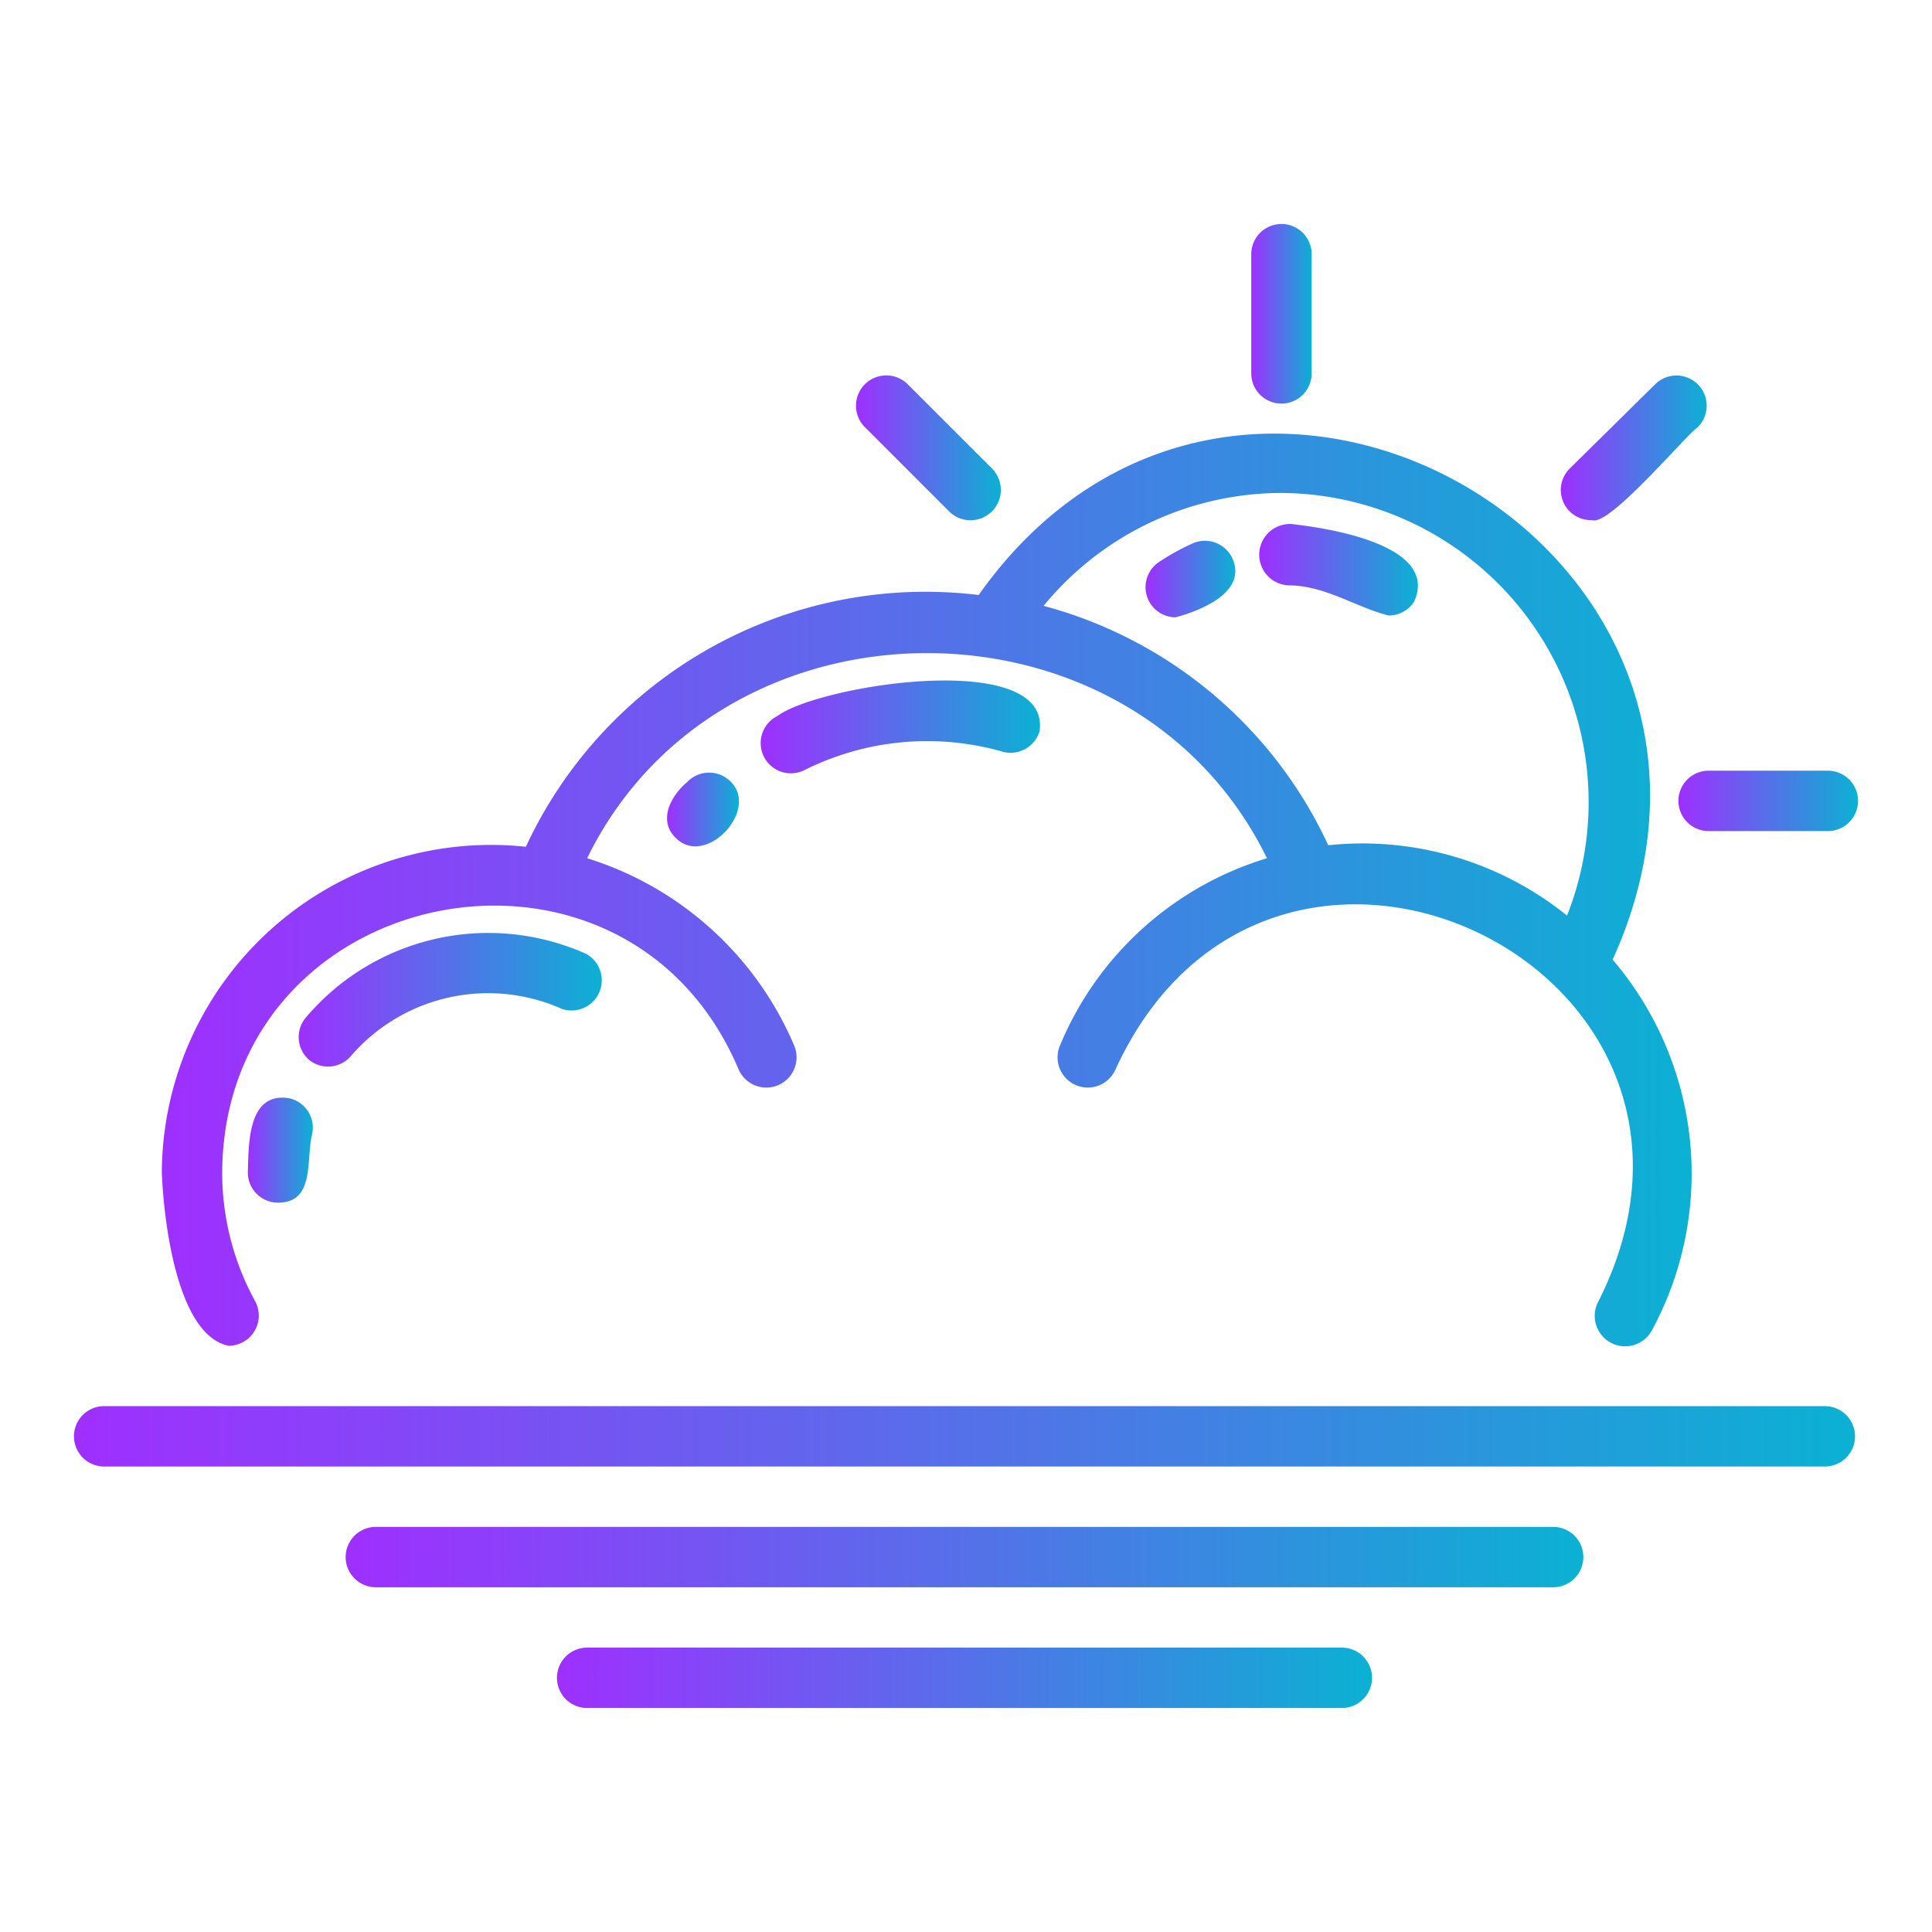 <svg xmlns="http://www.w3.org/2000/svg" xmlns:xlink="http://www.w3.org/1999/xlink" viewBox="0 0 64 64"><defs><style>.cls-1{fill:url(#linear-gradient);}.cls-2{fill:url(#linear-gradient-2);}.cls-3{fill:url(#linear-gradient-3);}.cls-4{fill:url(#linear-gradient-4);}.cls-5{fill:url(#linear-gradient-5);}.cls-6{fill:url(#linear-gradient-6);}.cls-7{fill:url(#linear-gradient-7);}.cls-8{fill:url(#linear-gradient-8);}.cls-9{fill:url(#linear-gradient-9);}.cls-10{fill:url(#linear-gradient-10);}.cls-11{fill:url(#linear-gradient-11);}.cls-12{fill:url(#linear-gradient-12);}.cls-13{fill:url(#linear-gradient-13);}.cls-14{fill:url(#linear-gradient-14);}</style><linearGradient id="linear-gradient" x1="25.21" y1="24.09" x2="34.45" y2="24.09" gradientUnits="userSpaceOnUse"><stop offset="0" stop-color="#9f2fff"/><stop offset="1" stop-color="#0bb1d3"/></linearGradient><linearGradient id="linear-gradient-2" x1="22.09" y1="26.82" x2="24.48" y2="26.82" xlink:href="#linear-gradient"/><linearGradient id="linear-gradient-3" x1="5.36" y1="29.45" x2="56.05" y2="29.45" xlink:href="#linear-gradient"/><linearGradient id="linear-gradient-4" x1="9.85" y1="33.13" x2="19.96" y2="33.13" xlink:href="#linear-gradient"/><linearGradient id="linear-gradient-5" x1="8.21" y1="38.1" x2="10.36" y2="38.1" xlink:href="#linear-gradient"/><linearGradient id="linear-gradient-6" x1="41.76" y1="18.9" x2="46.97" y2="18.9" xlink:href="#linear-gradient"/><linearGradient id="linear-gradient-7" x1="37.95" y1="19.21" x2="40.92" y2="19.21" xlink:href="#linear-gradient"/><linearGradient id="linear-gradient-8" x1="41.45" y1="10.4" x2="43.45" y2="10.4" xlink:href="#linear-gradient"/><linearGradient id="linear-gradient-9" x1="51.74" y1="14.84" x2="56.53" y2="14.84" xlink:href="#linear-gradient"/><linearGradient id="linear-gradient-10" x1="55.6" y1="26.53" x2="61.55" y2="26.53" xlink:href="#linear-gradient"/><linearGradient id="linear-gradient-11" x1="28.36" y1="14.84" x2="33.16" y2="14.84" xlink:href="#linear-gradient"/><linearGradient id="linear-gradient-12" x1="2.48" y1="47.58" x2="61.42" y2="47.58" xlink:href="#linear-gradient"/><linearGradient id="linear-gradient-13" x1="11.48" y1="51.58" x2="52.43" y2="51.58" xlink:href="#linear-gradient"/><linearGradient id="linear-gradient-14" x1="18.48" y1="55.58" x2="45.43" y2="55.58" xlink:href="#linear-gradient"/></defs><g id="_9.sun" data-name="9.sun"><path class="cls-1" d="M25.75,23.72a1,1,0,0,0,.9,1.79,9.09,9.09,0,0,1,6.56-.61,1,1,0,0,0,1.23-.69C34.79,21.48,27.13,22.69,25.75,23.72Z"/><path class="cls-2" d="M22.77,25.9c-.57.48-1,1.32-.34,1.9,1,.9,2.74-1,1.76-1.92A1,1,0,0,0,22.77,25.9Z"/><path class="cls-3" d="M7.57,44.58a1,1,0,0,0,.88-1.48,8.85,8.85,0,0,1-1.09-4.26c.06-9.65,13.34-12.29,17.1-3.43a1,1,0,1,0,1.85-.77,11,11,0,0,0-6.86-6.21c4.43-9.06,18.09-9.06,22.52,0a10.82,10.82,0,0,0-6.86,6.21,1,1,0,0,0,1.85.77c5.17-11.22,21.54-3.36,16,7.68a1,1,0,1,0,1.75,1,10.9,10.9,0,0,0-1.29-12.3c6.19-13.63-12.38-24.27-21-12.08a14.6,14.6,0,0,0-15,8.34A10.91,10.91,0,0,0,5.36,38.84C5.42,40.36,5.84,44.22,7.57,44.58ZM42.45,16.33a10.24,10.24,0,0,1,9.46,14A10.8,10.8,0,0,0,44,28a14.52,14.52,0,0,0-9.43-7.93A10.21,10.21,0,0,1,42.45,16.33Z"/><path class="cls-4" d="M11.61,35a6,6,0,0,1,7-1.58,1,1,0,0,0,.81-1.82,7.92,7.92,0,0,0-9.29,2.11,1,1,0,0,0,.11,1.4A1,1,0,0,0,11.61,35Z"/><path class="cls-5" d="M9.58,36.38c-1.38-.22-1.34,1.51-1.37,2.46a1,1,0,0,0,1,1c1.24,0,.92-1.44,1.13-2.27A1,1,0,0,0,9.58,36.38Z"/><path class="cls-6" d="M42.67,19.39c1.22,0,2.23.72,3.33,1a1,1,0,0,0,.85-.47c.82-1.86-2.81-2.42-4.06-2.56A1,1,0,0,0,42.67,19.39Z"/><path class="cls-7" d="M39.51,18a7.61,7.61,0,0,0-1.12.62,1,1,0,0,0,.55,1.83c.83-.22,2.37-.83,1.89-1.94A1,1,0,0,0,39.51,18Z"/><path class="cls-8" d="M42.45,13.37a1,1,0,0,0,1-1V8.42a1,1,0,0,0-2,0v3.95A1,1,0,0,0,42.45,13.37Z"/><path class="cls-9" d="M52.74,17.23c.57.22,3.07-2.78,3.5-3.08a1,1,0,0,0,0-1.42,1,1,0,0,0-1.41,0L52,15.52A1,1,0,0,0,52.74,17.23Z"/><path class="cls-10" d="M55.6,26.53a1,1,0,0,0,1,1h3.95a1,1,0,0,0,0-2H56.6A1,1,0,0,0,55.6,26.53Z"/><path class="cls-11" d="M31.44,16.94a1,1,0,0,0,1.42-1.42l-2.79-2.79a1,1,0,0,0-1.42,1.42Z"/><path class="cls-12" d="M60.45,46.58h-57a1,1,0,0,0,0,2h57A1,1,0,0,0,60.45,46.58Z"/><path class="cls-13" d="M51.45,50.58h-39a1,1,0,0,0,0,2h39A1,1,0,0,0,51.45,50.58Z"/><path class="cls-14" d="M44.45,54.58h-25a1,1,0,0,0,0,2h25A1,1,0,0,0,44.45,54.58Z"/></g></svg>